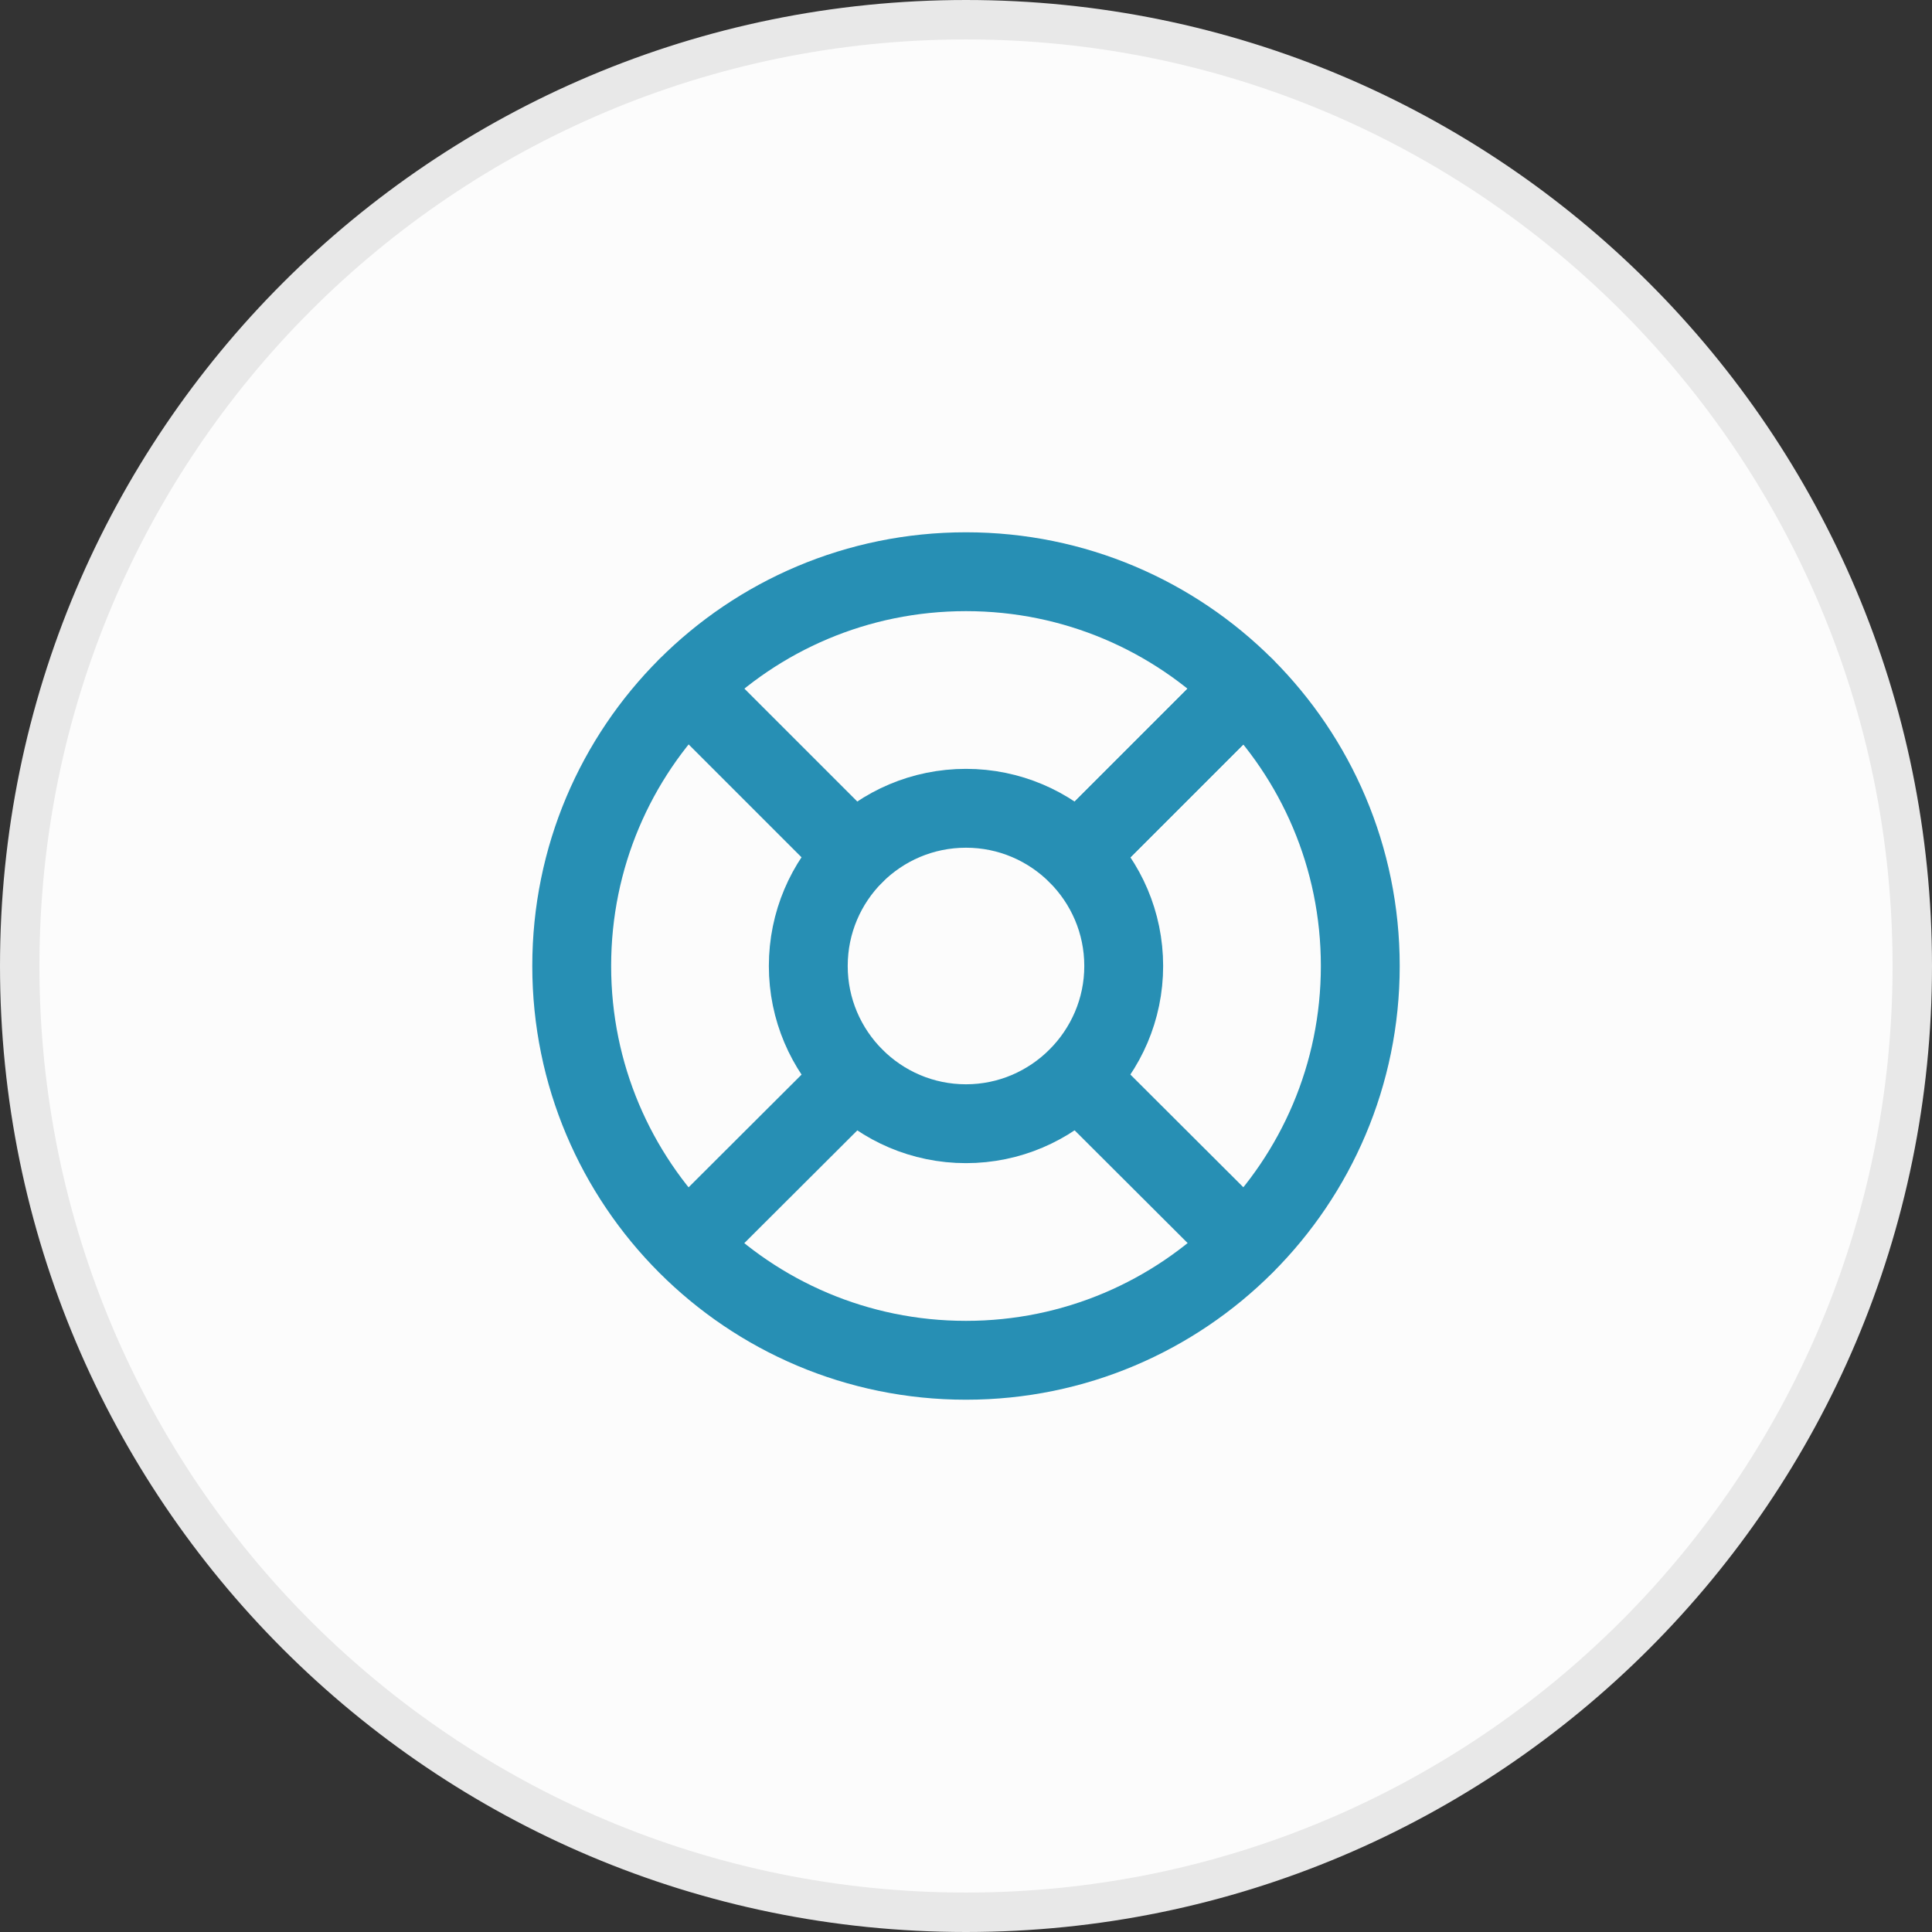 <svg width="49" height="49" viewBox="0 0 49 49" fill="none" xmlns="http://www.w3.org/2000/svg" xmlns:xlink="http://www.w3.org/1999/xlink">
	<rect x="0" y="0" width="49" height="49" fill="#333333" stroke="none"/>
	<desc>
			Created with Pixso.
	</desc>
	<defs/>
	<path id="Oval 2" d="M24.5 48.5C37.75 48.5 48.5 37.75 48.5 24.5C48.5 11.24 37.75 0.5 24.5 0.5C11.24 0.5 0.5 11.24 0.5 24.5C0.5 37.75 11.24 48.5 24.5 48.5Z" fill="#FCFCFC" fill-opacity="1" fill-rule="nonzero"/>
	<path id="Oval 2" d="M48.5 24.5C48.5 11.24 37.75 0.5 24.5 0.5C11.24 0.5 0.5 11.24 0.5 24.5C0.5 37.75 11.24 48.5 24.5 48.5C37.75 48.5 48.5 37.75 48.5 24.5Z" stroke="#E8E8E8" stroke-opacity="1" stroke-width="1"/>
	<path id="Oval" d="M34.5 24.5C34.5 18.97 30.02 14.5 24.5 14.5C18.97 14.5 14.5 18.97 14.5 24.5C14.5 30.02 18.97 34.5 24.5 34.5C30.02 34.5 34.5 30.02 34.5 24.5Z" stroke="#278FB4" stroke-opacity="1" stroke-width="2" stroke-linejoin="round"/>
	<path id="Oval" d="M28.5 24.5C28.5 22.29 26.7 20.5 24.5 20.5C22.29 20.5 20.5 22.29 20.5 24.5C20.5 26.7 22.29 28.5 24.5 28.5C26.7 28.5 28.5 26.7 28.5 24.5Z" stroke="#278FB4" stroke-opacity="1" stroke-width="2" stroke-linejoin="round"/>
	<path id="Shape" d="M17.43 17.43L21.67 21.67" stroke="#278FB4" stroke-opacity="1" stroke-width="2" stroke-linejoin="round" stroke-linecap="round"/>
	<path id="Shape" d="M27.33 27.33L31.57 31.56" stroke="#278FB4" stroke-opacity="1" stroke-width="2" stroke-linejoin="round" stroke-linecap="round"/>
	<path id="Shape" d="M27.33 21.67L31.57 17.43" stroke="#278FB4" stroke-opacity="1" stroke-width="2" stroke-linejoin="round" stroke-linecap="round"/>
	<path id="Shape" d="M27.33 21.67L30.86 18.14" stroke="#278FB4" stroke-opacity="1" stroke-width="2" stroke-linejoin="round" stroke-linecap="round"/>
	<path id="Shape" d="M17.43 31.56L21.67 27.33" stroke="#278FB4" stroke-opacity="1" stroke-width="2" stroke-linejoin="round" stroke-linecap="round"/>
</svg>
